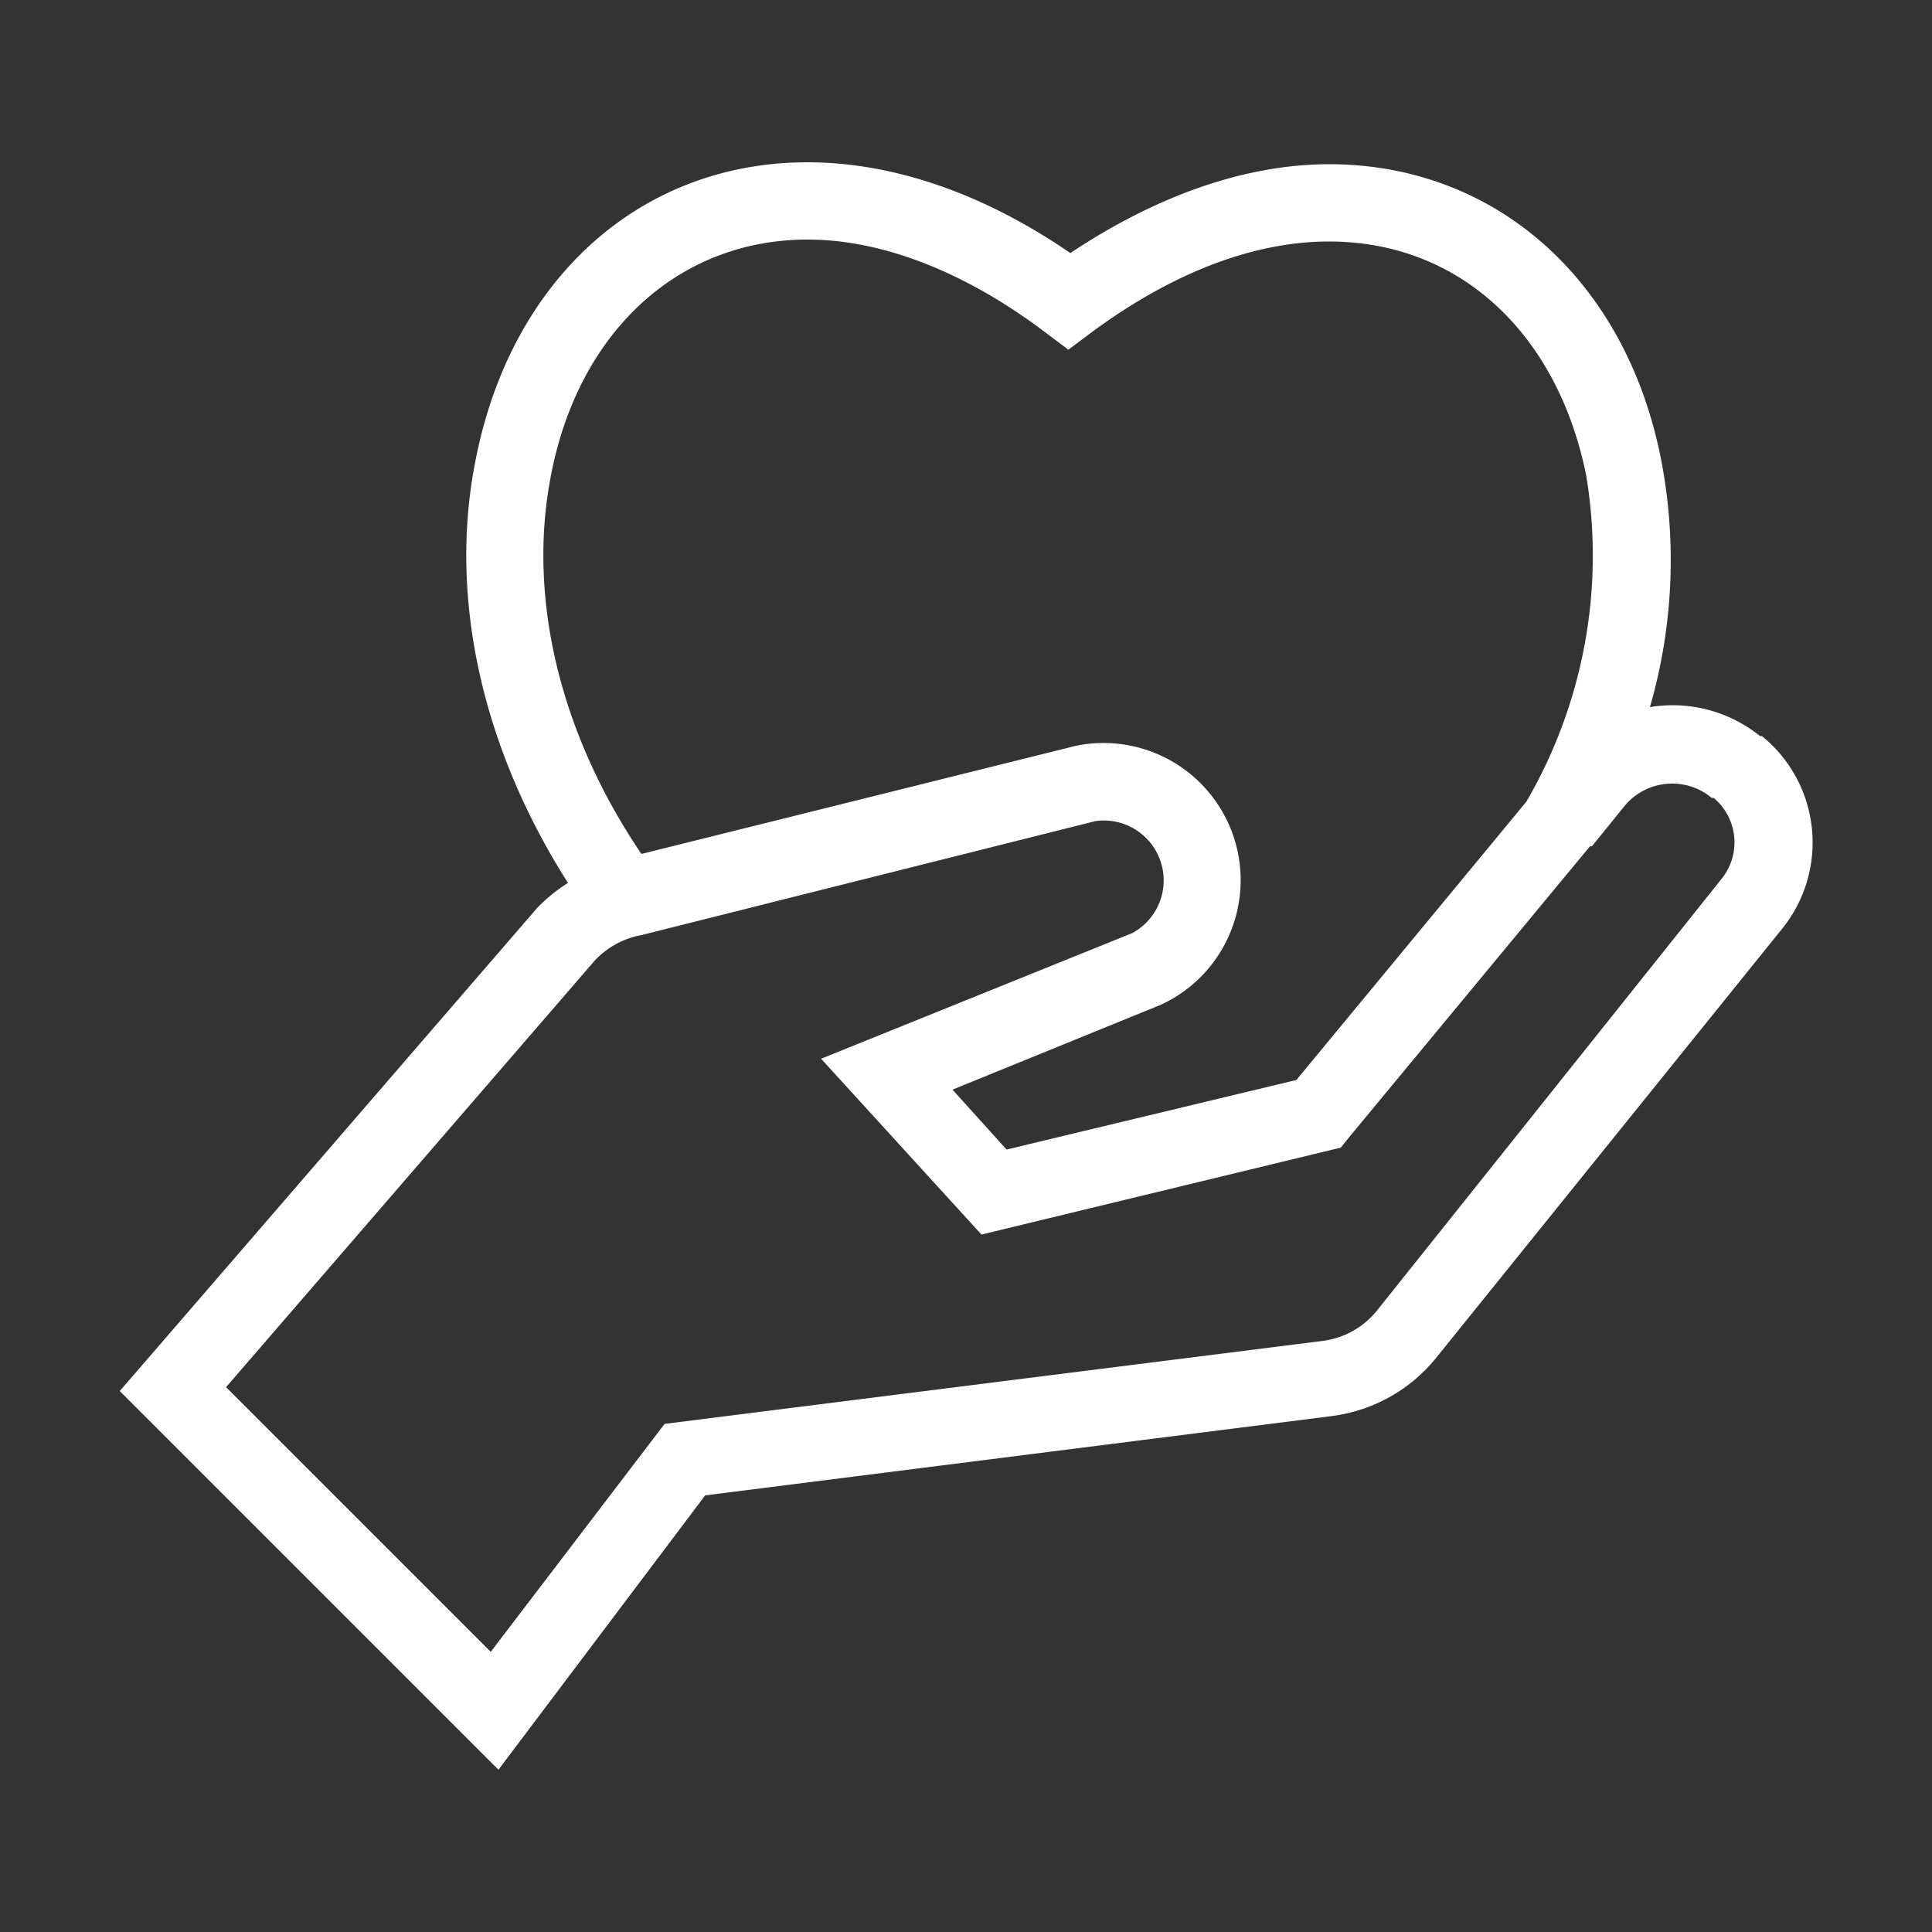 <svg fill="#FFFFFF" xmlns="http://www.w3.org/2000/svg" data-name="Layer 1" viewBox="0 0 100 100" x="0px" y="0px"><rect x="0" y="0" width="100" height="100" fill="#333333" stroke="none"/><title>02</title><g data-name="Group"><path data-name="Compound Path" d="M91.2,38.1h-.1a7.2,7.2,0,0,0-5.7-1.5A27.4,27.4,0,0,0,86,23.9C84.2,14.5,77.4,8.5,68.8,8.5c-4.3,0-8.9,1.6-13.4,4.6C50.9,10,46.2,8.4,41.8,8.4c-8.7,0-15.4,6.1-17.2,15.5-1.4,7.1.4,14.9,4.8,21.8A8.5,8.5,0,0,0,27.8,47L6.2,72,25.8,91.6,36.5,77.4l32.4-4.1a8.3,8.3,0,0,0,5.5-3.1L92.3,48A7.1,7.1,0,0,0,91.2,38.1ZM28.5,24.7c1.4-7.5,6.6-12.3,13.3-12.3,3.9,0,8.2,1.7,12.3,4.8l1.2.9,1.2-.9c4.2-3.1,8.4-4.7,12.3-4.7,6.7,0,11.8,4.7,13.3,12.1A25.3,25.3,0,0,1,79,41.5L67.1,55.9l-15,3.6-2.8-3.1,10.8-4.4a7.1,7.1,0,0,0-4.4-13.4L33.2,44.2C29,38,27.3,31,28.5,24.7ZM89.1,45.5,71.3,67.8a4.3,4.3,0,0,1-2.8,1.6L34.4,73.7l-9,11.8L11.7,71.8,30.8,49.7a4.4,4.4,0,0,1,2.4-1.3l23.5-5.9a3.1,3.1,0,0,1,1.9,5.8L42.5,54.8l8.3,9.1,18.6-4.5.4-.5L82.3,43.8h.1l1.7-2.1a3.2,3.2,0,0,1,4.5-.4h.1A3,3,0,0,1,89.1,45.5Z"></path></g></svg>